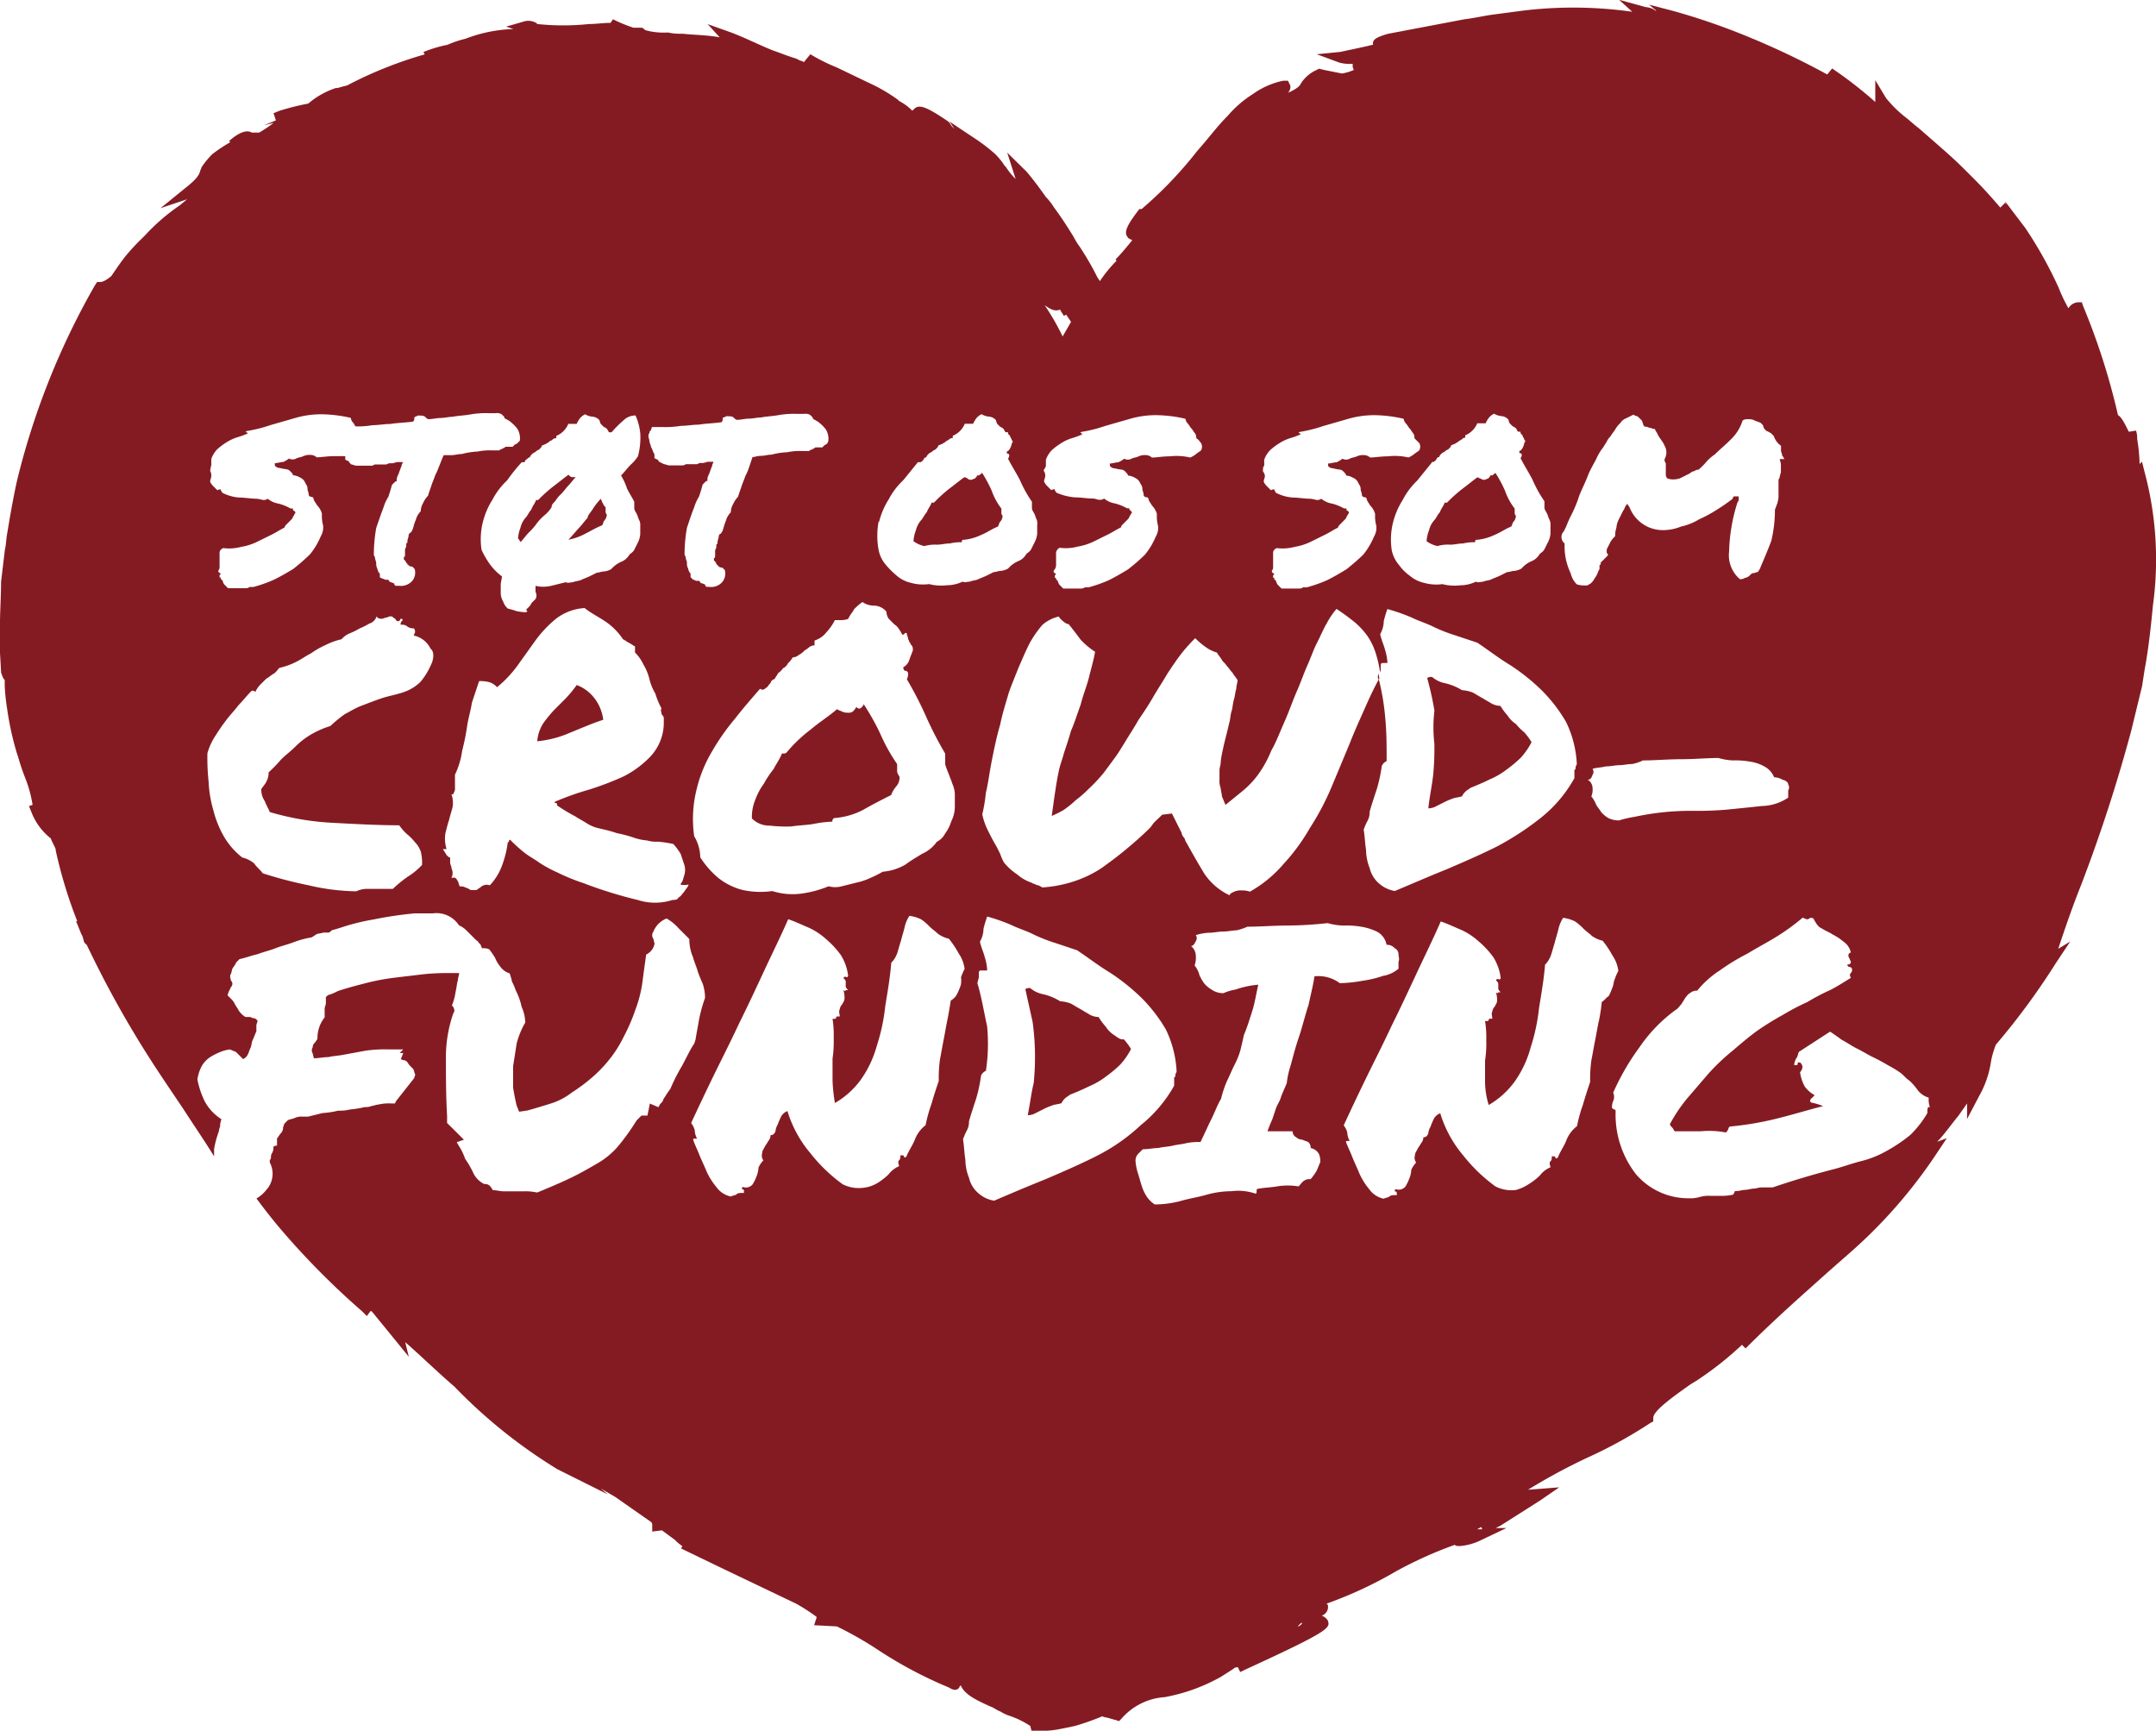 <svg id="Layer_1" data-name="Layer 1" xmlns="http://www.w3.org/2000/svg" width="443.22" height="355.76" viewBox="0 0 443.22 355.76">
  <defs>
    <style>
      .cls-1 {
        fill: #851b22;
      }
    </style>
  </defs>
  <title>support-us-heart</title>
  <g>
    <path class="cls-1" d="M191.5,258.92c1.48-.25,3-.25,4.44-.5a25,25,0,0,1,3.94-.49c0-.49.25-.74.5-.74a15.2,15.2,0,0,0,5.92-1.72c1.72-1,3.69-2,5.67-3a6.16,6.16,0,0,1,1-1.72,2.84,2.84,0,0,0,.74-2c-.25-.49-.5-.74-.5-1.23V246.1a36.52,36.52,0,0,1-3.44-6.17,48.94,48.94,0,0,0-3.45-6.16c0,.24-.24.49-.49.74a.6.6,0,0,1-.86,0,.57.57,0,0,1-.13-.21,3.25,3.25,0,0,1-.74,1,1.5,1.5,0,0,1-1,.24,2.63,2.63,0,0,1-1.23-.24c-.49-.25-.74-.25-1-.5-1.72,1.49-3.69,2.71-5.42,4.19a29.2,29.2,0,0,0-4.93,4.69.8.8,0,0,1-.5.25h-.49c-.49,1.23-1.23,2.22-1.72,3.2a20.1,20.1,0,0,0-2,3,13,13,0,0,0-1.72,3.2,9.37,9.37,0,0,0-.74,3.94,5,5,0,0,0,3.7,1.48A28.36,28.36,0,0,0,191.5,258.92Z" transform="translate(-28.78 -89.04)"/>
    <path class="cls-1" d="M221.34,201c1,0,1.72-.25,2.71-.25a9.23,9.23,0,0,1,2.46-.25c0-.24,0-.49.25-.49a10.32,10.32,0,0,0,3.69-1c1.24-.49,2.22-1.23,3.45-1.72.24-.25.24-.74.49-1a1.88,1.88,0,0,0,.5-1.23.89.89,0,0,1-.25-.74v-.74a13.34,13.34,0,0,1-2-3.7,27.32,27.32,0,0,0-2-3.7c0,.25-.25.25-.5.5a.33.33,0,0,1-.47,0h0c0,.24-.25.49-.49.74-.25,0-.5.24-.74.24a.87.87,0,0,1-.74-.24.92.92,0,0,0-.74-.25c-1,.74-2.23,1.72-3.21,2.46a30.27,30.27,0,0,0-2.95,2.71c-.25,0-.25.25-.25,0h-.25c-.24.74-.74,1.24-1,2-.5.49-.75,1.23-1.24,1.72a5,5,0,0,0-1,2,7.36,7.36,0,0,0-.49,2.23,6.07,6.07,0,0,0,2.22,1A8.33,8.33,0,0,1,221.34,201Z" transform="translate(-28.78 -89.04)"/>
    <path class="cls-1" d="M149.09,198.75c1-.49,2.22-1.24,3.45-1.72.24-.25.24-.74.49-1a1.89,1.89,0,0,0,.49-1.24.86.86,0,0,1-.24-.74v-.74c-.25-.24-.5-.49-.5-.74-.24-.24-.24-.49-.49-1a12.79,12.79,0,0,0-1.72,2.22c-.5.74-1,1.23-1,1.72-.5.49-1,1.23-1.72,2s-1.48,1.73-2.23,2.47A11.82,11.82,0,0,0,149.09,198.75Z" transform="translate(-28.78 -89.04)"/>
    <path class="cls-1" d="M152.79,237a9,9,0,0,0-2-4.68,8.21,8.21,0,0,0-3.45-2.47,26.22,26.22,0,0,1-2.22,2.71L142.68,235a27.33,27.33,0,0,0-2.22,2.71,8.18,8.18,0,0,0-1.24,3.7,21.88,21.88,0,0,0,6.66-1.72C148.36,238.69,150.58,237.7,152.79,237Z" transform="translate(-28.78 -89.04)"/>
    <path class="cls-1" d="M135.28,199.74l.25.25c0,.25.25.25.25.49.5-.49,1-1.23,1.73-2a12.47,12.47,0,0,0,1.72-2,11.65,11.65,0,0,1,1.72-1.72,6.46,6.46,0,0,0,1.23-1.48c0-.49.25-.74.75-1.23a6.31,6.31,0,0,1,1.23-1.49c.49-.49,1-1.23,1.48-1.72s1-1.23,1.48-1.72h-.74c-.25,0-.49-.25-.74-.49-1,.74-2.22,1.72-3.2,2.46a28.14,28.14,0,0,0-3,2.71c-.25,0-.25.25-.25,0H139c-.25.74-.74,1.23-1,2-.49.5-.74,1.24-1.23,1.73a4.77,4.77,0,0,0-1,2A7.38,7.38,0,0,0,135.28,199.74Z" transform="translate(-28.78 -89.04)"/>
    <path class="cls-1" d="M326.86,201c1,0,1.72-.25,2.71-.25a9.31,9.31,0,0,1,2.46-.25c0-.24,0-.49.25-.49a10.38,10.38,0,0,0,3.7-1c1.23-.49,2.22-1.23,3.44-1.72.25-.25.25-.74.5-1a1.87,1.87,0,0,0,.49-1.23.92.92,0,0,1-.25-.74v-.74a13,13,0,0,1-2-3.7,26.3,26.3,0,0,0-2-3.7c0,.25-.24.25-.49.5a.34.34,0,0,1-.48,0h0c0,.24-.25.49-.5.74-.24,0-.49.24-.74.24a.88.88,0,0,1-.74-.24c-.25,0-.49-.25-.74-.25-1,.74-2.22,1.72-3.2,2.46a29.26,29.26,0,0,0-3,2.71c-.25,0-.25.25-.25,0h-.24c-.25.74-.74,1.24-1,2-.49.49-.74,1.23-1.23,1.72a4.77,4.77,0,0,0-1,2,7.37,7.37,0,0,0-.5,2.23,6.11,6.11,0,0,0,2.23,1A7.43,7.43,0,0,1,326.86,201Z" transform="translate(-28.78 -89.04)"/>
    <path class="cls-1" d="M257.82,301.81a5.76,5.76,0,0,1-1.72-1.72,13.09,13.09,0,0,1-1.48-2,3.86,3.86,0,0,1-2.22-.74c-.49-.24-1.23-.74-1.72-1s-1.24-.74-1.72-1a7.07,7.07,0,0,0-2.23-.49,11.41,11.41,0,0,0-3.69-1.49,5.76,5.76,0,0,1-2.47-1.23c-.49,0-.74,0-1,.25l1.48,6.66a52.9,52.9,0,0,1,.49,6.16,54.87,54.87,0,0,1-.25,6.41c-.49,2-.74,4.19-1.23,6.66a3.46,3.46,0,0,0,1.72-.49l1.48-.74a12,12,0,0,1,1.73-.74c.49-.25,1.23-.25,2-.5a3.57,3.57,0,0,1,.74-1c.25-.25.74-.5,1-.74,1.23-.5,2.46-1,3.94-1.73a15.71,15.71,0,0,0,3.45-2,26.71,26.71,0,0,0,2.95-2.46,14.71,14.71,0,0,0,2.22-3.21,12.84,12.84,0,0,0-1.48-2C259.06,302.8,258.57,302.3,257.82,301.81Z" transform="translate(-28.78 -89.04)"/>
    <path class="cls-1" d="M323.65,241.9a57.14,57.14,0,0,1-.24,6.41c-.25,2.23-.74,4.44-1,6.89a3.46,3.46,0,0,0,1.72-.49l1.48-.74a12.38,12.38,0,0,1,1.72-.74c.5-.25,1.24-.25,2-.5a3.21,3.21,0,0,1,.74-1c.25-.25.74-.5,1-.74,1.23-.5,2.46-1,3.94-1.73a15.71,15.71,0,0,0,3.45-2,26.71,26.71,0,0,0,2.95-2.46,14.71,14.71,0,0,0,2.22-3.21,13.52,13.52,0,0,0-1.48-2,11.65,11.65,0,0,1-1.72-1.72,5.79,5.79,0,0,1-1.72-1.73,13.52,13.52,0,0,1-1.48-2,4,4,0,0,1-2.22-.74c-.5-.25-1.24-.74-1.73-1s-1.23-.74-1.72-1a7.36,7.36,0,0,0-2.22-.49,11.77,11.77,0,0,0-3.7-1.48,5.74,5.74,0,0,1-2.46-1.24c-.49,0-.74,0-1,.25a63.34,63.34,0,0,1,1.48,6.66A29.75,29.75,0,0,0,323.65,241.9Z" transform="translate(-28.78 -89.04)"/>
    <polygon class="cls-1" points="329.39 205.87 329.4 205.86 329.41 205.85 329.39 205.87"/>
    <path class="cls-1" d="M469.62,185.94l-.5-2-.49.49a35.77,35.77,0,0,0-.5-5.16,4.75,4.75,0,0,0-.24-1.72l-1.48.24c-1-2-1.48-2.95-2.23-3.44A139,139,0,0,0,457,151.91l-.24-.74H456a2.5,2.5,0,0,0-2,1.23,31.47,31.47,0,0,1-2-4.19,84.41,84.41,0,0,0-6.88-12.32L441,130.46l.24.74-.24-.49-1,1c-1.72-2-3.45-3.95-5.43-5.92l-2-2c-2-2-3.95-3.69-5.92-5.42l-3.44-3c-1-.74-2-1.72-3-2.46a25.38,25.38,0,0,1-3.7-3.7l-2.22-3.69V110a85.55,85.55,0,0,0-8.87-6.89l-1,1.24a161.07,161.07,0,0,0-16-7.64,134.88,134.88,0,0,0-15.78-5.45L367.79,90l1.48,1.23c-.25,0-.25,0-.5-.25a4.66,4.66,0,0,0-1.72-.49L361.62,89l2.71,2.46a85.93,85.93,0,0,0-22.43-.24L336,92c-2,.24-3.94.74-6.16,1l-15.78,3c-2.47.74-3.21,1.23-3,2.22-3,.74-5.67,1.23-6.66,1.48l-4.93.49,4.68,1.73a8.54,8.54,0,0,0,2.71.24v.25a1.57,1.57,0,0,0,.25,1,10,10,0,0,1-2.46.74l-3.7-.74-1-.25-.49.25a7.46,7.46,0,0,0-3.2,2.71c-.25.49-.5,1-2.71,2a1.8,1.8,0,0,0,.49-1.48l-.49-1h-1a16.34,16.34,0,0,0-6.17,2.71,22.59,22.59,0,0,0-5.16,4.44c-2,2-3.45,3.94-4.93,5.67l-1.48,1.72a82,82,0,0,1-11.35,11.84H263c-2.47,3.2-3.21,4.69-2.47,5.67.25.5.74.5,1,.74-1,1.24-2.46,3-3.44,3.95l.24.24a28.27,28.27,0,0,0-3.44,4.2l-.49-.73a60.33,60.33,0,0,0-3.72-6.43,14.5,14.5,0,0,1-1.23-2c-1.24-2-2.47-3.94-3.95-5.92a13.18,13.18,0,0,0-1.72-2.22c-1.23-1.72-2.46-3.44-3.94-5.17l-4-3.94,1.73,5.43a14.69,14.69,0,0,1-2-2.47l-.25-.24a13.79,13.79,0,0,0-2-2.47,37.11,37.11,0,0,0-4.19-3.2l-5.17-3.44,1,1.48a4.4,4.4,0,0,1-1-1.24l-.24-.24c-4.69-3.21-5.92-3.45-6.89-2.71l-.5.49a10.76,10.76,0,0,0-2.71-2l-.24-.25a34.38,34.38,0,0,0-5.92-3.45l-6.66-3.2a36.66,36.66,0,0,1-5.43-2.71L194,101.86c0-.24-.49-.24-1-.49l-.51-.28c-1.72-.49-3.44-1.23-4.93-1.72-3-1.23-5.92-2.71-8.61-3.7L174.26,94l2.47,2.71c-2.71-.49-5.43-.49-7.64-.74a11.74,11.74,0,0,1-3-.25,14.29,14.29,0,0,1-4.69-.49c-.24-.25-.49-.49-.74-.49H159A31.24,31.24,0,0,1,154.79,93l-.49.74c-1.48,0-3,.24-4.44.24a50.75,50.75,0,0,1-10.6,0l-.26-.23a3.26,3.26,0,0,0-2.71-.24l-3.45,1,1.49.5a29.8,29.8,0,0,0-9.87,2,21.06,21.06,0,0,0-3.69,1.24,26.73,26.73,0,0,0-4.94,1.48l.25.49a84.08,84.08,0,0,0-16,6.41c-1.23.25-1.72.5-2,.5h-.25a16.6,16.6,0,0,0-5.67,3.2,52.27,52.27,0,0,0-5.92,1.48l-1.23.5.49,1.48-2.46,1,2-.49a27.53,27.53,0,0,1-3,2H80.55c-1.23-.74-3,.25-4.68,1.73l.25.24a31,31,0,0,0-3.71,2.47,18,18,0,0,0-2.22,2.71c0,.25-.25.5-.25.74-.25.74-.5,1.48-3,3.45l-5.16,4.19L67.24,130l-1.48,1.23a41.42,41.42,0,0,0-7.13,6.15l-.74.74a41.75,41.75,0,0,0-3.2,3.45c-1,1.23-2,2.71-3,4.19C50.25,147,49.51,147,49.51,147h-.76l-.49.74a153.87,153.87,0,0,0-16,40.19c-.5,2.22-1,4.93-1.48,7.64l-.5,3c-.24,1.23-.24,2.46-.49,3.44L29,208.62c0,2.95-.24,6.41-.24,9.58v4.69l.24,4.19v.25c.25.49.25,1,.75,1.48V230a41.2,41.2,0,0,0,.49,4.69,61.1,61.1,0,0,0,2,9.15l.25.74A46,46,0,0,0,34,249.05a26.13,26.13,0,0,1,1.48,5.43l-.74.25.49,1.23a12.79,12.79,0,0,0,4,5.43c.24.74.74,1.48,1,2.22v.24a95.76,95.76,0,0,0,4.43,14.55h-.24l1,2.46.25.5c.24.49.24,1,.49,1.48l.25.24.24.25a212.47,212.47,0,0,0,13.32,23.92c2.22,3.44,4.43,6.66,6.41,9.61,2.22,3.45,4.44,6.66,6.41,9.87v-1.49a19.72,19.72,0,0,1,1-3.69c0-.5.25-.74.25-1.24s.18-.82.24-1.23a9.86,9.86,0,0,1-3.44-3.7,18.26,18.26,0,0,1-1.48-4.44,8.35,8.35,0,0,1,1-2.95,5.79,5.79,0,0,1,1.73-1.72,14.51,14.51,0,0,1,2-1,8,8,0,0,1,1.94-.51l1.24.5.74.74.74.74a1.93,1.93,0,0,0,1-1c.25-.49.25-.74.5-1.23s.24-1.24.49-1.73.49-1.23.74-1.72v-1.23c0-.25.25-.74.25-1-.25-.25-.5-.49-.74-.49s-.25,0-.74-.25h-1a4.2,4.2,0,0,1-1.48-1.48c-.25-.49-.49-.74-.74-1.24a3.38,3.38,0,0,0-.74-1l-.74-.74.25-.74.49-1a.87.87,0,0,0,0-1.24c-.25-.73-.25-1.23,0-1.48l.25-1c.49-.74.74-1,.74-1.24l.74-.74c1.23-.25,2.46-.74,3.69-1,1.24-.49,2.47-.74,3.7-1.23s2.46-.74,3.7-1.23a19.61,19.61,0,0,1,3.7-1c.49-.25.74-.5,1.23-.74a9.92,9.92,0,0,0,1.23-.25h1c.25,0,.49-.25.74-.49,1-.25,1.72-.5,2.46-.74a45,45,0,0,1,6.17-1.48,76.6,76.6,0,0,1,8.38-1.24h3.7a5.55,5.55,0,0,1,5.42,2.46,5.12,5.12,0,0,1,1.48,1l1.24,1.24.74.74c.25.24.49.24.49.49l.5.49c0,.25.24.5.24.74.74,0,1.48,0,1.73.5a16.48,16.48,0,0,1,1,1.48,6.42,6.42,0,0,0,1,1.72,3.81,3.81,0,0,0,2,1.48,17.65,17.65,0,0,1,.49,1.72,12,12,0,0,1,.74,1.73,14,14,0,0,1,1.23,3.44,8.27,8.27,0,0,1,.74,3.2A17.42,17.42,0,0,0,135,303.5c-.24,1.49-.49,3.21-.74,4.69v4.44c.25,1.48.49,2.71.74,3.69l.5,1.24,1.72-.25c1.72-.49,3.44-1,4.93-1.48a13.62,13.62,0,0,0,4.19-2.22,35.1,35.1,0,0,0,3.7-2.71,27,27,0,0,0,3.7-3.7,24.66,24.66,0,0,0,3.2-4.93,39,39,0,0,0,2.46-5.67,25.81,25.81,0,0,0,1.48-5.92c.25-2,.5-3.7.74-5.43a3.1,3.1,0,0,0,1.72-2.22l-.24-1a1.25,1.25,0,0,1,0-1.49,4.83,4.83,0,0,1,2.71-2.7,9.53,9.53,0,0,1,2.46,2l2.22,2.22a9.23,9.23,0,0,0,.74,3.7c.25,1,.74,2,1,3q.44,1.25,1,2.46a9.26,9.26,0,0,1,.49,2.95,29.81,29.81,0,0,0-1.23,4.44c-.25,1.48-.5,2.71-.74,4.19l-.25.74c-1,1.48-1.72,3.21-2.71,4.93a36.78,36.78,0,0,0-2.22,4.44c-.25.25-.5.74-.74,1-.25.49-.5.74-.74,1.23,0,.25-.25.5-.5.74s-.24.5-.49.74l-1.72-.74-.5,2.47h-1.23l-1,1a47.08,47.08,0,0,1-3.69,5.17,16.29,16.29,0,0,1-4.44,3.7c-1.72,1-3.45,2-5.43,2.95s-4.43,2-6.89,3a11.22,11.22,0,0,0-2.71-.25h-4.19c-.74,0-1.48-.24-2.22-.24a3.25,3.25,0,0,0-.74-1,1.51,1.51,0,0,0-1-.25,4.84,4.84,0,0,1-2.21-2.17,18.56,18.56,0,0,0-1.72-3,13.1,13.1,0,0,0-.74-1.72c-.25-.5-.75-1.24-1-1.72l1.48-.5-2.46-2.46-.5-.49-.5-.49v-1.48c-.24-4.19-.24-8.13-.24-11.59a27.68,27.68,0,0,1,1.48-9.37l.24-.49a1.4,1.4,0,0,0-.49-1.23,11.11,11.11,0,0,0,.74-2.71c.25-1,.25-1.73.49-2.47,0-.49.25-1,.25-1.48h-2a46.89,46.89,0,0,0-5.43.25c-2,.25-4.19.49-6.16.74a46.45,46.45,0,0,0-6.17,1.23q-3,.75-5.17,1.48a11.94,11.94,0,0,1-1.72.75c-.24,0-.49.24-.74.49v1.2c0,.49-.25.74-.25,1.23v1.73a6.91,6.91,0,0,0-1.48,4.43l-.49.74a1.25,1.25,0,0,0-.49,1,1.16,1.16,0,0,0,0,1.24l.24,1c1,0,2-.24,3-.24,1-.25,2-.25,3.2-.5L104,305a29.31,29.31,0,0,1,4.68-.25h3l-.74.75h.74l-.49,1.23a1.22,1.22,0,0,0,.74.25c.24,0,.24.24.49.24l.5.74.74.74c.24.25.24.74.49,1.24l-.25.74-3.69,4.68-.25.5h-.75a9.48,9.48,0,0,0-2.71.24c-.5,0-.74.25-1.24.25a3.11,3.11,0,0,1-1.48.25,18.53,18.53,0,0,1-3,.49,8.58,8.58,0,0,1-2.47.25,17.31,17.31,0,0,1-3.2.49l-3,.74H90.91a3.11,3.11,0,0,0-1.48.25c-.5.25-1,.25-1.48.49l-.74.74c0,.25-.25.5-.25,1a1.86,1.86,0,0,1-.49,1c-.25.25-.5.74-.74,1v1.48a1.07,1.07,0,0,0-.75.24,2.22,2.22,0,0,1-.24,1.24,1.45,1.45,0,0,0-.25,1,.86.86,0,0,1-.25.49v.49a4.92,4.92,0,0,1-.74,5.67,6.67,6.67,0,0,1-2,1.73c1.48,2,3,3.94,4.44,5.67a160.14,160.14,0,0,0,17.25,17.5l1,1,.74-1h.25l7.64,9.37-.74-3c3.44,3,6.66,6.17,10.11,9.13a106.62,106.62,0,0,0,21.2,17l10.34,5.16L152.27,395l2.95,1.72,7.4,5.17a.74.74,0,0,1,.24.49v1.48l2-.25,2.71,2a7.56,7.56,0,0,0,1.48,1.23l-.25.5,7.64,3.69,16,7.65a40.94,40.94,0,0,1,4.19,2.7v.25l-.49,1.48,4.68.25A74.58,74.58,0,0,1,209,428a87.07,87.07,0,0,0,14.79,7.89c.49.25,1.48,1,2.22,0,0-.25.25-.25.25-.49.74,2,3.44,3.2,6.16,4.44.74.24,1.24.74,2,1a8.66,8.66,0,0,0,2.22,1l1.23.49a20.94,20.94,0,0,1,2.71,1.49l.25,1H242a20.07,20.07,0,0,0,4-.24l3.7-.74a52.14,52.14,0,0,0,5.67-2c.49.25,1.23.25,1.72.49.25,0,.74.25,1,.25l.74.25.49-.5a12.88,12.88,0,0,1,8.88-4.43,37.22,37.22,0,0,0,11.59-4.19l2.71-1.73h-.25c.25,0,.49-.24,1-.24l.49,1,1-.49c17.75-8.13,17.5-8.61,17-10.11a2.53,2.53,0,0,0-1.24-1,1.87,1.87,0,0,0,1.24-2.22l-.25-.24a84.83,84.83,0,0,0,14.3-6.66,83.12,83.12,0,0,1,12.06-5.43c.24.25.49.25,1,.25a11.83,11.83,0,0,0,4.44-1.24l5.17-2.46h-2.22l1-.49,8.14-5.17,3.94-2.71-6.41.49a121.9,121.9,0,0,1,12.33-6.65,94.87,94.87,0,0,0,12.91-7.13l.5-.25v-.74c0-1.48,4.19-4.43,7.64-6.88l1.23-.75a68.13,68.13,0,0,0,9.37-7.39l.74.74c5.17-5.17,9.86-9.37,14.55-13.56,2.22-2,4.43-3.94,6.41-5.67A102.58,102.58,0,0,0,427,326l2-3-2,.74c1.48-1.48,3-3.69,4.44-5.42.49-.74,1.23-1.72,1.72-2.46v3.2l2.46-4.68a20.27,20.27,0,0,0,2.46-7.15,18.88,18.88,0,0,1,1-3.45,144.5,144.5,0,0,0,12.33-16.76l2.95-4.44-2.46,1.49c1.48-4.44,3-8.88,4.69-13.07a322.19,322.19,0,0,0,10.33-31.8l2.22-9.13.49-3.2c.74-3.94,1.24-8.13,1.73-13.31A69.51,69.51,0,0,0,469.62,185.94Zm-73.23,64.34a1.16,1.16,0,0,1,0,1.24V253a10.12,10.12,0,0,1-5.43,1.72c-2.22.25-4.68.49-7.15.74a70.76,70.76,0,0,1-7.15.25,54.67,54.67,0,0,0-11.83,1.23,22,22,0,0,0-3.21.74,5,5,0,0,1-2.22-.49,6.51,6.51,0,0,1-1.48-1.24c-.25-.49-.74-1-1-1.48a6.16,6.16,0,0,0-1-1.72,3.61,3.61,0,0,0,.25-1.72,2.06,2.06,0,0,0-1-1.72c.5,0,.74-.25,1-1a1.1,1.1,0,0,0,0-1.23c.74-.25,1.72-.25,2.71-.5,1,0,2-.25,2.71-.25,1,0,1.72-.24,2.71-.24a8.29,8.29,0,0,0,2.22-.74c2.46,0,5.17-.25,7.89-.25s5.42-.25,7.64-.25a12.31,12.31,0,0,0,3,.5,16.55,16.55,0,0,1,3.44.24,8.42,8.42,0,0,1,3,1,4.32,4.32,0,0,1,2,2.22,3.58,3.58,0,0,1,1.72.5C396.14,249.54,396.39,250,396.39,250.28Zm-46.28-51.84a1.19,1.19,0,0,1,.15-.18l.49-1a25.32,25.32,0,0,1,1.23-2.71,27.32,27.32,0,0,0,1.48-3.69c.5-1.24,1.24-2.71,1.73-4s1.23-2.46,1.72-3.44a10.8,10.8,0,0,1,1.48-2.46c.25-.5.49-.74.74-1.24a3.77,3.77,0,0,1,.74-1c.25-.49.74-1,1-1.48a5.57,5.57,0,0,1,1-1.23,2.45,2.45,0,0,1,1.23-1l1.48-.74c.25.25.74.25,1,.49l.74.75.25.74c0,.24.24.24.24.49H367c.49,0,.74.25,1,.25s.49.24,1,.24a1,1,0,0,0,.25.5c0,.24.25.24.25.49.49,1,1.23,1.72,1.48,2.46a2.68,2.68,0,0,1,0,2.71v.5a.75.75,0,0,1,.25.49v2.46l.24.5a3.15,3.15,0,0,0,1.48.24,3.53,3.53,0,0,0,1.73-.49l1.48-.74a1.83,1.83,0,0,1,1-.49.93.93,0,0,1,.75-.25,11.65,11.65,0,0,0,1.72-1.72,10.11,10.11,0,0,1,1.72-1.48c1-1,2.22-2,3.2-3a9.17,9.17,0,0,0,2.47-3.94,1.77,1.77,0,0,1,1.23-.25,2.17,2.17,0,0,1,1.23.25c.5.24.74.24,1.24.49l.49.49a1.88,1.88,0,0,0,.5,1,.24.24,0,0,1,.24.24h.25c.25.24.49.24.74.49l.49.49a3.91,3.91,0,0,0,1.48,2v1c0,.24.25.74.25,1a.24.24,0,0,0,.24.25h0a.71.71,0,0,0,.25.49h-1l.24,1v1.72c-.24.74-.24,1.24-.49,1.48v3.7a10.47,10.47,0,0,1-.25,1.24c-.24.49-.24.74-.49,1.23a27.12,27.12,0,0,1-.74,6.41c-.74,2-1.48,3.7-2.22,5.43a.86.86,0,0,1-.25.49c0,.25-.25.25-.25.5-.24,0-.74.24-1,.24s-.5.25-.74.5a1.9,1.9,0,0,1-1,.49,1.51,1.51,0,0,1-1,.25,6.45,6.45,0,0,1-2.22-5.68,36.13,36.13,0,0,1,1.72-10.1.93.93,0,0,0,.25-.75v-.49h-1a.84.84,0,0,0-.24.49,37.47,37.47,0,0,1-3.21,2.23,27.2,27.2,0,0,1-3.69,2,11.77,11.77,0,0,1-3.7,1.48,9.77,9.77,0,0,1-3.7.74,7.32,7.32,0,0,1-6.89-4.68l-.49-.74-.49.74c0,.25-.25.49-.5,1l-.74,1.48a4.66,4.66,0,0,0-.49,1.72,4.79,4.79,0,0,0-.25,1.72,5.4,5.4,0,0,0-1,1.24l-.74,1.48v.49c0,.25,0,.25.25.49,0,.25,0,.25-.25.5l-.24.24-.5.5-.49.49c0,.25,0,.5-.25.5v.49a.88.88,0,0,1-.24.74,4.15,4.15,0,0,1-.75,1.48,3.25,3.25,0,0,1-.74,1c-.24.25-.49.25-.74.49h-.74a4.41,4.41,0,0,1-1.48-.24,4.82,4.82,0,0,1-1.23-2.23,13.84,13.84,0,0,1-1-2.95,13.3,13.3,0,0,1-.25-3.21A1.66,1.66,0,0,1,350.11,198.44ZM323.41,184h0c.24,0,.24-.25.49-.25,0-.24.25-.24.25-.49.24-.25.24-.25.49-.25,0-.24.25-.49.5-.74s.49-.24.74-.49.49-.25.74-.49.49-.5.49-.75c.25,0,.49-.24.74-.24.25-.25.49-.25.74-.5s.5-.24.74-.49A.92.92,0,0,1,330,179v-.48a4.56,4.56,0,0,0,2.47-2.47h1.72a5.51,5.51,0,0,1,.74-1.23,3.14,3.14,0,0,1,1-.74,3.51,3.51,0,0,0,1.48.49,2.19,2.19,0,0,1,1.48.74,2.38,2.38,0,0,0,.24.74l.5.5c.24.24.49.24.74.49s.25.49.49.74h.5c0,.25,0,.49.24.49,0,.25.25.25.25.5s.25.25.25.49.24.25.24.5c-.24.24-.24.74-.49,1.23s-.49.74-.74.74c0,.25,0,.49.25.49a.24.24,0,0,1,.24.24h0a.88.88,0,0,1-.24.74c.74,1.48,1.72,3,2.46,4.44a26,26,0,0,0,2.46,4.44v1.23c0,.49.25.74.5,1.24s.24.74.49,1.23a2.29,2.29,0,0,1,.25,1.23v1.73a4.55,4.55,0,0,1-.5,1.72l-.74,1.48c-.25.49-.74.74-1,1a3.33,3.33,0,0,1-1.72,1.48,5.85,5.85,0,0,0-2,1.48,3.55,3.55,0,0,1-1.48.49c-.5,0-1,.25-1.49.25l-1.48.74c-.49.25-1.23.49-1.72.74s-1.23.25-1.72.49c-.49,0-1,.25-1.48,0a7.57,7.57,0,0,1-3.2.74,10,10,0,0,1-3.7-.24,9.06,9.06,0,0,1-3.7-.25,6.79,6.79,0,0,1-3-1.48,9.36,9.36,0,0,1-2.22-2.22,6.74,6.74,0,0,1-1.48-3,14.45,14.45,0,0,1,.25-5.67,15.84,15.84,0,0,1,2-4.68,15.09,15.09,0,0,1,3-4l3-3.7C323.16,184,323.16,184,323.41,184Zm-35,2c0-.72,0-1,.26-1.22h0v-1.23a5.39,5.39,0,0,1,1.24-2,13.52,13.52,0,0,1,2-1.48,9,9,0,0,1,2.22-1,15.17,15.17,0,0,0,2-.74.24.24,0,0,0-.24-.24h0s-.25,0,0-.25a29.62,29.62,0,0,0,4.93-1.23l5.17-1.49a19.47,19.47,0,0,1,5.42-.74,28,28,0,0,1,5.92.74,1.84,1.84,0,0,0,.5,1c.24.25.49.74.74,1s.49.74.74,1a1.49,1.49,0,0,1,.24,1l1,1a1.55,1.55,0,0,1,0,1.48c-.25.25-.74.5-1,.74a5.29,5.29,0,0,1-1.23.74,12.05,12.05,0,0,0-4.19-.24c-1.48,0-2.71.24-3.7.24a1.87,1.87,0,0,0-1.23-.49,3.11,3.11,0,0,0-1.48.25c-.5.24-1,.24-1.48.49a1.57,1.57,0,0,1-1.49,0,5.29,5.29,0,0,1-1.23.74c-.49,0-1.23.25-1.72.25v.49a1.25,1.25,0,0,0,1,.49,9.92,9.92,0,0,0,1.23.25,1.29,1.29,0,0,1,1,.5c.24.24.49.49.49.74a3.51,3.51,0,0,1,1.48.49,1.91,1.91,0,0,1,1,1c.25.49.49.74.49,1.23s.25.74.25,1.24a.54.54,0,0,0,.49.49c.25,0,.25,0,.5.25,0,.49.49,1,.74,1.48a3.85,3.85,0,0,1,1,1.72,7.84,7.84,0,0,0,.25,2.46,3.66,3.66,0,0,1-.49,2.22,15.09,15.09,0,0,1-2.22,3.7,44.13,44.13,0,0,1-3.45,3c-1.23.74-2.46,1.48-3.94,2.22a28.57,28.57,0,0,1-4.19,1.48h-.5c-.24,0-.24,0,0-.25a1.27,1.27,0,0,1-1,.5h-3.7l-.74-.74c-.25-.25-.25-.5-.49-1a.24.24,0,0,1-.25-.24h0c0-.24,0-.24-.25-.24v-.5l.25-.25-.25-.24a.25.25,0,0,1-.25-.24h0v-.25c.25-.25.25-.5.25-1V202.7c0-.49.25-.74.74-1a9.42,9.42,0,0,0,3.7-.25,11.89,11.89,0,0,0,3.2-1l3-1.48c1-.49,1.72-1,2.71-1.48,0-.25.25-.49.49-.74l.74-.74c.25-.25.5-.49.5-.74.24-.25.24-.5.49-.74v-.25l-.25-.25a.23.23,0,0,1-.24-.23h0v-.24h-.49a9.91,9.91,0,0,0-2.46-1,4.71,4.71,0,0,1-2.22-1,1.45,1.45,0,0,1-1,.25,10.31,10.31,0,0,0-1.23-.25c-1.24,0-2.46-.25-3.7-.25a9,9,0,0,1-3.44-1c0-.25-.25-.25-.25-.5s-.25-.24-.74,0l-.74-.74a3.21,3.21,0,0,1-.74-1c0-.5.24-.74.24-1.24A1.82,1.82,0,0,0,288.39,185.92Zm-41.68-33.26c.24.49.49.73.74,1.23l.49-.25,1,1.48-1.73,3a49.85,49.85,0,0,0-3.69-6.42C244.75,152.64,245.73,153.14,246.71,152.66Zm-3.43,33.05c.24-.51.49-.76.49-1h0v-1.23a5.37,5.37,0,0,1,1.23-2,14.17,14.17,0,0,1,2-1.48,9,9,0,0,1,2.22-1,15.59,15.59,0,0,0,2-.74.23.23,0,0,0-.21-.26s-.25,0,0-.25a28.67,28.67,0,0,0,4.93-1.23l5.17-1.48a18.76,18.76,0,0,1,5.42-.74,27.41,27.41,0,0,1,5.92.74,1.85,1.85,0,0,0,.5,1c.24.25.49.74.74,1s.49.74.74,1a1.5,1.5,0,0,1,.24,1c.5.24.75.74,1,1a1.57,1.57,0,0,1,0,1.49c-.24.24-.74.49-1,.74a5.29,5.29,0,0,1-1.23.74,12.06,12.06,0,0,0-4.19-.25c-1.48,0-2.71.25-3.7.25a1.86,1.86,0,0,0-1.23-.5,3.11,3.11,0,0,0-1.48.25c-.5.25-1,.25-1.48.49a1.55,1.55,0,0,1-1.48,0,5.57,5.57,0,0,1-1.24.74c-.49,0-1.23.25-1.72.25v.49a1.29,1.29,0,0,0,1,.5,9.9,9.9,0,0,0,1.23.24,1.29,1.29,0,0,1,1,.5c.24.25.49.49.49.74a3.51,3.51,0,0,1,1.48.49,2,2,0,0,1,1,1c.25.49.49.74.49,1.23s.25.74.25,1.24a.53.53,0,0,0,.49.49c.25,0,.25,0,.5.25,0,.49.49,1,.74,1.48a4,4,0,0,1,1,1.72,7.64,7.64,0,0,0,.24,2.47,3.61,3.61,0,0,1-.49,2.22,14.73,14.73,0,0,1-2.22,3.69,42.09,42.09,0,0,1-3.45,3c-1.23.74-2.46,1.48-3.94,2.22a28.57,28.57,0,0,1-4.19,1.48h-.5c-.24,0-.24,0,0-.24a1.29,1.29,0,0,1-1,.49h-3.7l-.74-.74c-.25-.25-.25-.49-.49-1a.24.24,0,0,1-.25-.23v0c0-.24,0-.24-.25-.24v-.5l.25-.24-.25-.25a.23.23,0,0,1-.24-.23v-.25a1.63,1.63,0,0,0,.49-1.24v-2.46a1.32,1.32,0,0,1,.74-1,9.43,9.43,0,0,0,3.7-.24,12.37,12.37,0,0,0,3.2-1l3-1.48c1-.49,1.72-1,2.71-1.48,0-.25.24-.5.49-.74l.74-.74c.25-.25.49-.5.49-.74.25-.25.25-.5.5-.74v-.22l-.25-.24-.25-.25v-.25h-.49a10.42,10.42,0,0,0-2.48-1,4.71,4.71,0,0,1-2.22-1,1.45,1.45,0,0,1-1,.25c-.49,0-.74-.25-1.23-.25-1.24,0-2.47-.24-3.7-.24a11.66,11.66,0,0,1-3.94-1c0-.25-.25-.25-.25-.49s-.25-.25-.74,0l-.74-.75a3.21,3.21,0,0,1-.74-1c0-.5.24-.74.24-1.24A1.78,1.78,0,0,0,243.28,185.71Zm3.18,30.06a3.64,3.64,0,0,0,1,1,1.92,1.92,0,0,0,1,.5c1,1.23,1.73,2.22,2.47,3.2a15.42,15.42,0,0,0,2.95,2.46c-.24,1.48-.74,3.2-1.23,5.17s-1.24,3.69-1.72,5.67c-.74,2-1.24,3.7-2,5.42-.49,1.73-1,3.21-1.48,4.69-.25,1-.74,2.22-1,3.44s-.49,2.47-.74,4.19c-.24,1.49-.49,3.45-.74,5.17a21.71,21.71,0,0,0,2.46-1.23,21.42,21.42,0,0,0,2.47-2,24.48,24.48,0,0,0,2.76-2.43,32,32,0,0,0,3-3.2l2.22-3c.74-1,1.48-2.22,2.22-3.44s1.73-2.71,2.71-4.44c1-1.48,2-2.95,3-4.68s2-3.21,3-4.93c1-1.49,2-3,2.95-4.19a34.57,34.57,0,0,1,2.71-3,14.71,14.71,0,0,0,2,1.72,7.61,7.61,0,0,0,2.46,1.24c.25.49.74,1,1,1.48s.74.74,1,1.23c.5.49.75,1,1.24,1.48.25.5.74,1,1,1.48,0,.5-.25,1-.25,1.73-.25.74-.25,1.48-.49,2.22s-.25,1.72-.5,2.46-.24,1.72-.49,2.46c-.5,2.22-1,3.95-1.24,5.17a22.63,22.63,0,0,0-.49,2.71c0,.74-.25,1.23-.25,1.72v2a3.76,3.76,0,0,0,.25,1.72c0,.49.25,1.23.25,1.72.24.49.49,1.23.74,1.72l3.69-3a18.77,18.77,0,0,0,3-3.21,23.2,23.2,0,0,0,2.71-4.93c1-1.72,1.72-3.7,2.71-5.92s1.72-4.44,2.71-6.66c.74-1.72,1.23-3.2,2-4.93s1.24-3.2,2-4.68,1.23-2.71,2-4a15.53,15.53,0,0,1,2-2.95c1.48,1,2.46,1.72,3.7,2.71a15.84,15.84,0,0,1,2.71,2.95,13.28,13.28,0,0,1,1.72,3.7,24.43,24.43,0,0,1,.84,3.77c0-.18.06-.36.11-.53v-.74c0-.5,0-.74.49-.74H314a10.79,10.79,0,0,0-.49-2.71c-.25-1-.75-2-1-3.21a5.67,5.67,0,0,0,.74-2.71c.25-1,.49-1.72.74-2.46a40.5,40.5,0,0,1,4.93,1.72c1.48.74,3.2,1.24,4.68,2a33.67,33.67,0,0,0,4.44,1.72l4.44,1.48c2.22,1.48,4.44,3.21,6.89,4.69a41.87,41.87,0,0,1,6.41,5.16,31.69,31.69,0,0,1,4.93,6.42,22,22,0,0,1,2.22,8.61c0,.24-.24.49-.24.74s0,.49-.25.49V249a27.67,27.67,0,0,1-6.89,8.14,58.63,58.63,0,0,1-9.09,5.93c-3.45,1.72-6.89,3.2-10.34,4.68-3.69,1.48-7.15,3-10.6,4.44a6.63,6.63,0,0,1-3.44-1.72,6,6,0,0,1-1.73-3,10,10,0,0,1-.74-3.7c-.24-1.48-.24-2.71-.49-4.19a11.89,11.89,0,0,1,.74-1.72,3.77,3.77,0,0,0,.49-2c.5-1.73,1-3.21,1.49-4.69a32.42,32.42,0,0,0,1-4.68,2,2,0,0,1,1-1c0-3,0-5.93-.29-8.89h0a49.72,49.72,0,0,0-1.32-7.93c-1.18,2.15-2.14,4.29-3.09,6.44s-2,4.44-2.95,6.89l-3.7,8.87a54.25,54.25,0,0,1-4.44,8.39,40.47,40.47,0,0,1-5.42,7.39,25.6,25.6,0,0,1-6.89,5.67,5.05,5.05,0,0,0-1.72-.25,3.3,3.3,0,0,0-1.49.25c-.49.25-.74.25-1,.74a12.77,12.77,0,0,1-5.17-4.44c-1.23-2-2.46-4.19-3.7-6.41-.24-.24-.24-.74-.49-1a1.83,1.83,0,0,1-.49-1l-1.24-2.47-.74-1.48-2,.25L266,258.14l-.74,1c-1.48,1.48-3.2,3-4.93,4.44s-3.44,2.71-5.16,3.94a24.09,24.09,0,0,1-5.68,2.71,26.43,26.43,0,0,1-6.41,1.23c-.49-.24-.74-.49-1.23-.49-.25-.25-.74-.25-1-.49a8.58,8.58,0,0,1-3-1.73,11.74,11.74,0,0,1-2.71-2.46,11.89,11.89,0,0,1-.74-1.72l-.74-1.48c-.74-1.24-1.23-2.22-1.72-3.2a14.06,14.06,0,0,1-1.23-3.45,33.17,33.17,0,0,0,.74-4.44c.49-2,.74-4.19,1.23-6.66s1-4.93,1.72-7.39c.5-2.46,1.24-4.68,1.73-6.41.49-1.48,1.23-3.21,2-5.17.74-1.72,1.48-3.44,2.22-4.93a22.22,22.22,0,0,1,2.71-3.94A7.65,7.65,0,0,1,246.46,215.77Zm-37-19.48a15.74,15.74,0,0,1,2-4.69,14.82,14.82,0,0,1,3-3.94l3-3.7h.5c.25,0,.25-.25.49-.25,0-.24.25-.24.25-.49.25-.25.25-.25.49-.25,0-.24.25-.49.5-.74s.49-.24.74-.49.49-.25.74-.49.49-.5.49-.75c.25,0,.49-.24.74-.24.25-.25.5-.25.74-.5s.5-.24.74-.49a.92.92,0,0,1,.74-.25v-.48a4.53,4.53,0,0,0,2.47-2.47h1.72a5.51,5.51,0,0,1,.74-1.23,3.14,3.14,0,0,1,1-.74,3.51,3.51,0,0,0,1.48.49,2.19,2.19,0,0,1,1.48.74,2.16,2.16,0,0,0,.25.74l.49.5c.25.24.49.24.74.49s.25.49.49.74h.5c0,.25,0,.49.24.49,0,.25.25.25.25.5s.25.25.25.49.24.25.24.5c-.24.24-.24.74-.49,1.23s-.49.74-.74.74c0,.25,0,.49.25.49a.24.24,0,0,1,.24.24h0a.88.88,0,0,1-.24.74c.74,1.48,1.72,3,2.46,4.44a26,26,0,0,0,2.46,4.44v1.23c0,.49.25.74.5,1.24s.24.74.49,1.23A2.29,2.29,0,0,1,242,197v1.73a4.55,4.55,0,0,1-.5,1.72l-.74,1.48c-.24.49-.74.74-1,1a3.33,3.33,0,0,1-1.72,1.48,5.85,5.85,0,0,0-2,1.48,3.55,3.55,0,0,1-1.48.49c-.5,0-1,.25-1.48.25l-1.49.74c-.49.25-1.23.49-1.72.74s-1.23.25-1.72.49c-.49,0-1,.25-1.48,0a7.57,7.57,0,0,1-3.2.74,10,10,0,0,1-3.7-.24,9.06,9.06,0,0,1-3.7-.25,6.7,6.7,0,0,1-2.95-1.48,18.7,18.7,0,0,1-2.23-2.22,6.74,6.74,0,0,1-1.48-3,16,16,0,0,1,0-5.93Zm-73-12.33a.25.25,0,0,0,.25-.23v0c0-.24.24-.24.49-.49s.25-.25.49-.25c0-.24.25-.49.5-.74s.49-.24.74-.49.49-.25.74-.49.49-.5.49-.75c.25,0,.5-.24.74-.24.25-.25.5-.25.74-.5s.5-.24.74-.49a.92.92,0,0,1,.74-.25v-.48a4.53,4.53,0,0,0,2.47-2.47h1.72a5.51,5.51,0,0,1,.74-1.23,3.25,3.25,0,0,1,1-.74,3.51,3.51,0,0,0,1.48.49,2.16,2.16,0,0,1,1.48.74,2.4,2.4,0,0,0,.25.74l.49.5c.25.24.49.24.74.49s.25.49.49.74h.5a23.8,23.8,0,0,1,2.46-2.46,3.54,3.54,0,0,1,2.46-1,11.49,11.49,0,0,1,1,3.94,15.07,15.07,0,0,1-.49,4.44,7.87,7.87,0,0,1-1.48,1.72c-.74.75-1.24,1.49-2,2.23a13.29,13.29,0,0,1,1.24,2.71c.49,1,1,1.72,1.48,2.71v1.23c0,.49.24.74.49,1.23s.25.74.49,1.24a2.21,2.21,0,0,1,.25,1.23v1.72a4.71,4.71,0,0,1-.49,1.73l-.74,1.48c-.25.49-.74.74-1,1a3.33,3.33,0,0,1-1.72,1.48,5.89,5.89,0,0,0-2,1.48,3.51,3.51,0,0,1-1.48.49c-.49,0-1,.25-1.48.25l-1.48.74c-.49.25-1.23.49-1.72.74s-1.24.25-1.73.49c-.49,0-1,.25-1.48,0l-3,.74a7,7,0,0,1-3.21,0v1.24a1.55,1.55,0,0,1,0,1.48l-.74.74c-.24.25-.24.49-.49.74l-.74.74c.49.25.25.49-.25.49a12.49,12.49,0,0,1-1.72-.24,14.7,14.7,0,0,0-1.72-.5,3.11,3.11,0,0,1-1-1.48,3.46,3.46,0,0,1-.49-1.72v-1.72c0-.5.24-1.24.24-1.72a11.76,11.76,0,0,1-2.46-2.47,18.92,18.92,0,0,1-1.72-2.95,14.5,14.5,0,0,1,.25-5.68,15.69,15.69,0,0,1,2-4.68,14.82,14.82,0,0,1,3-3.94,36.8,36.8,0,0,1,3-3.73h.46Zm-19,41.42a14.67,14.67,0,0,1-2.22,3.7,9.25,9.25,0,0,1-3.69,2.22c-1.49.49-3,.74-4.44,1.23s-2.71,1-4,1.48-2.46,1.24-3.44,1.73a26.63,26.63,0,0,0-3,2.46,18.9,18.9,0,0,0-3.94,1.72,15.66,15.66,0,0,0-3.2,2.46c-1,1-2,1.73-3,2.71A27.73,27.73,0,0,1,84,247.8a3.82,3.82,0,0,1-.51,2c-.24.49-.74,1-1,1.48a4.15,4.15,0,0,0,.74,2.46c.24.74.74,1.48,1,2.22a55.11,55.11,0,0,0,13.06,2.22c4.69.25,9.12.5,13.56.5a11,11,0,0,0,1.48,1.72,11.19,11.19,0,0,1,1.72,1.72,5.27,5.27,0,0,1,1.24,2,9.48,9.48,0,0,1,.25,2.71,14.24,14.24,0,0,1-3,2.46,26.82,26.82,0,0,0-3,2.46H104a5.84,5.84,0,0,0-2,.5A45,45,0,0,1,92.14,271a85,85,0,0,1-9.37-2.46c-.49-.74-1.23-1.23-1.72-2a5.84,5.84,0,0,0-2.46-1.23,15.13,15.13,0,0,1-3.7-4.19,20.9,20.9,0,0,1-2.22-5.43,24.61,24.61,0,0,1-1-5.9,46.82,46.82,0,0,1-.25-5.92,12.88,12.88,0,0,1,1.72-3.7c.69-1.11,1.43-2.17,2.22-3.2s1.73-2,2.47-3c1-1,1.72-2,2.71-2.95a.88.88,0,0,1,.74.24,5.23,5.23,0,0,1,1-1.48l1.24-1.23c.49-.25,1-.74,1.48-1s.74-.74,1.23-1.23a14.5,14.5,0,0,0,3.45-1.24c1-.49,2-1.23,3-1.72a17.75,17.75,0,0,1,3-1.72A14.08,14.08,0,0,1,99,220.44a4.33,4.33,0,0,1,1.72-1.23,14.51,14.51,0,0,0,2-1,14.07,14.07,0,0,0,2-1,2.22,2.22,0,0,0,1.48-1.48c.25.5.74.5,1.23.5.5-.25,1-.25,1.48-.5a.93.93,0,0,1,.75.25c.24.25.49.25.49.49.25.25.25.25.49.25s.25,0,.5-.49c.49,0,.49.24.24.49a.88.88,0,0,0-.24.74,1.84,1.84,0,0,1,1.23.25,2.09,2.09,0,0,0,1.48.49.92.92,0,0,1,.25.74c0,.25-.25.5-.25.74a5,5,0,0,1,3.45,2.71C118,222.92,118,224.15,117.53,225.38ZM119,185h0a11.94,11.94,0,0,1-.75,1.72c-.24.75-.49,1.24-.74,2s-.53,1.47-.74,2.22a5.09,5.09,0,0,0-1,1.48,3.61,3.61,0,0,0-.5,1.72,3.94,3.94,0,0,0-1,1.73,9.54,9.54,0,0,0-.5,1.48l-.25.74c-.24.25-.24.49-.49.49a.92.92,0,0,0-.25.5c0,.49-.24.74-.24,1.23,0,.25,0,.25-.25.49v.5c0,.24-.25.49-.25.74v1c0,.24,0,.49-.24.49v.49l.24.25a.86.86,0,0,1,.25.49.26.26,0,0,1,.25.24h0c0,.25.24,0,.24.25a.88.88,0,0,0,.74.24l.5.5a2.67,2.67,0,0,1-.5,2.46,3.06,3.06,0,0,1-2.7,1h-.75c-.24-.25-.24-.25-.24-.5-.25,0-.5-.24-.74-.24s-.25-.25-.5-.5h-.49c-.25,0-.49-.24-.74-.24l-.49-.25v-.74a1.88,1.88,0,0,1-.5-1,2.29,2.29,0,0,1-.25-1.23c0-.25-.24-.74-.24-1s-.25-.49-.25-.74a32,32,0,0,1,.49-5.43c.5-1.48,1-2.95,1.49-4.19a8.63,8.63,0,0,1,1-2.22c.25-.74.5-1.48.74-2.46l.5-.49c.24-.25.24-.25.49-.25a2.22,2.22,0,0,1,.25-1.24c.25-.49.25-.74.49-1.23,0-.25.25-.49.25-.74s.25-.49.25-.74h-1c-.5,0-.74.25-1.24.25h-.49c-.25,0-.49.24-.74.24h-1.72c-.5,0-.74,0-1,.25H102c-.25,0-.74-.25-1-.25l-.25-.24c-.25-.25-.25-.5-.49-.5l-.5-.24v-.73H97.56c-1.48,0-2.71.24-3.69.24a1.89,1.89,0,0,0-1.24-.49,3.13,3.13,0,0,0-1.48.25c-.49.24-1,.24-1.48.49a1.55,1.55,0,0,1-1.48,0A5.36,5.36,0,0,1,87,184c-.49,0-1.23.25-1.72.25v.49a1.25,1.25,0,0,0,1,.49,10.73,10.73,0,0,0,1.23.25,1.29,1.29,0,0,1,1,.5c.25.24.49.49.49.74a3.6,3.6,0,0,1,1.49.49,1.9,1.9,0,0,1,1,1c.25.49.5.74.5,1.23s.24.74.24,1.24a.54.54,0,0,0,.5.49c.24,0,.24,0,.49.25,0,.49.49,1,.74,1.48a4,4,0,0,1,1,1.72,7.55,7.55,0,0,0,.25,2.46,3.67,3.67,0,0,1-.5,2.22,14.5,14.5,0,0,1-2.22,3.7,44,44,0,0,1-3.44,3c-1.24.74-2.47,1.48-4,2.22a28.16,28.16,0,0,1-4.19,1.48h-.5c-.25,0-.25,0,0-.25a1.29,1.29,0,0,1-1,.5h-3.7l-.74-.74c-.25-.25-.25-.5-.49-1a.24.24,0,0,1-.26-.22v0c0-.25,0-.25-.25-.25v-.49l.25-.25-.25-.24a.24.24,0,0,1-.24-.24h0v-.24c.24-.25.24-.5.24-1V202.7c0-.49.25-.74.74-1a9.42,9.42,0,0,0,3.7-.25,11.89,11.89,0,0,0,3.2-1l3-1.48c1-.49,1.72-1,2.71-1.48,0-.25.25-.49.49-.74l.74-.74c.25-.25.5-.49.5-.74.24-.25.24-.5.49-.74v-.25l-.25-.25a.23.23,0,0,1-.24-.23h0v-.24h-.5a9.91,9.91,0,0,0-2.46-1,4.71,4.71,0,0,1-2.22-1,1.45,1.45,0,0,1-1,.25,10.31,10.31,0,0,0-1.23-.25c-1.24,0-2.47-.25-3.7-.25a9,9,0,0,1-3.44-1c0-.25-.25-.25-.25-.5s-.25-.24-.74,0l-.74-.74a3.21,3.21,0,0,1-.74-1c0-.5.24-.74.24-1.24a1.91,1.91,0,0,0-.24-1q.09-.61.24-1.23v-1.23a5.44,5.44,0,0,1,1.24-2,13.52,13.52,0,0,1,2-1.48,9,9,0,0,1,2.22-1,15.17,15.17,0,0,0,2-.74.24.24,0,0,0-.23-.25h0s-.25,0,0-.25a29.14,29.14,0,0,0,4.93-1.23l5.16-1.48a18.83,18.83,0,0,1,5.43-.74,27.49,27.49,0,0,1,5.92.74,1.83,1.83,0,0,0,.49,1c.25.25.25.5.49.74a16.6,16.6,0,0,0,3.45-.24c1.23,0,2.46-.25,3.7-.25,1.48-.25,2.95-.25,4.68-.49a.92.92,0,0,0,.25-.74.23.23,0,0,1,.23-.25h0l.5-.25c.74,0,1.23,0,1.48.25s.49.49.74.49c.74,0,1.72-.24,2.46-.24s1.72-.25,2.46-.25c1.24-.25,2.47-.25,3.7-.49a18.33,18.33,0,0,1,3.7-.25h1.48a1.77,1.77,0,0,1,1.23.25l.5.49a.51.51,0,0,0,.49.49c.25.25.5.25.74.5a8,8,0,0,1,1.48,1.48,3.73,3.73,0,0,1,.5,2.46l-.5.5a.82.82,0,0,1-.49.24l-.49.5h-1.24c-.25,0-.25,0-.49.24a.8.8,0,0,0-.5.25c-.24,0-.24,0-.49.25h-1.48a12.25,12.25,0,0,0-3,.24,14.51,14.51,0,0,0-3.2.5c-.74,0-1.48.24-2.22.24H120C119.48,183.71,119.26,184.45,119,185Zm51,86.54h0c-.25.25-.49.74-.74,1s-.49.74-1,1c-.24.49-.74.49-1.23.49a11.67,11.67,0,0,1-7.16,0,87.79,87.79,0,0,1-11.09-3.44,41.24,41.24,0,0,1-5.43-2.22,25.65,25.65,0,0,1-3.69-2c-1-.74-2-1.23-3-2a30.38,30.38,0,0,1-3-2.71.23.23,0,0,0-.24.23h0c0,.25,0,.25-.25.25a20.83,20.83,0,0,1-1.23,4.93,11.7,11.7,0,0,1-2.47,3.95,1.85,1.85,0,0,0-1.72.24c-.25.25-.74.5-1,.74h-1.23c-.25-.24-.5-.24-.74-.49.24.25,0,0-.25,0a1.84,1.84,0,0,0-1.23-.25c-.25-.49-.25-1-.5-1.23-.24-.5-.49-.74-1.23-.5a2.28,2.28,0,0,0,.25-1.23c0-.25-.25-.74-.25-1s-.25-.49-.25-1v-1c-.24,0-.49-.25-.74-.5-.25-.49-.49-.74-.74-1.23h.74a7.38,7.38,0,0,1-.25-3.2c.25-1,.5-2,.75-2.71.24-1,.49-1.73.74-2.71a5.42,5.42,0,0,0-.25-2.71c.25.24.49,0,.49-.25a1.45,1.45,0,0,0,.25-1v-2.71a16.34,16.34,0,0,0,1.48-4.93,45.75,45.75,0,0,0,1-4.93c.25-1.72.74-3.2,1-4.93l1.48-4.44a6.92,6.92,0,0,1,2.22.25,3.79,3.79,0,0,1,1.48,1,24.15,24.15,0,0,0,4.19-4.44l3.7-5.17a24.15,24.15,0,0,1,4.19-4.44,10.68,10.68,0,0,1,5.92-2.22c1.23,1,2.71,1.73,4.19,2.71a13.26,13.26,0,0,1,3.69,3.7c.5.25.74.49,1.24.74s.74.49,1.23.74v1.24a8.46,8.46,0,0,1,1.72,2.46,10.63,10.63,0,0,1,1.24,3,10.84,10.84,0,0,0,1.23,3,15.07,15.07,0,0,0,1.24,3c0,.24-.25.49,0,.74a.88.88,0,0,0,.24.74.92.92,0,0,1,.25.74v1a10.18,10.18,0,0,1-2.71,6.66,20.12,20.12,0,0,1-5.67,4.19,61.06,61.06,0,0,1-7.15,2.71,57.59,57.59,0,0,0-6.89,2.46c0,.25,0,.25.24.25s.25.25.25.49a35.6,35.6,0,0,0,3.7,2.23c.74.49,1.72,1,2.46,1.48a7.62,7.62,0,0,0,2.46,1c1,.24,2.23.49,3.7,1a26.21,26.21,0,0,1,3.7,1,10.84,10.84,0,0,0,2.46.49,6.65,6.65,0,0,0,2.22.25,21.84,21.84,0,0,1,3.21.49,15,15,0,0,1,1.48,2l.74,2.22a3.51,3.51,0,0,1,0,2.22c-.25.74-.25,1.24-.74,1.72,0,.25.24.25.49.25h.74C170.57,270.75,170.3,271,170.05,271.49Zm.74-63.87v-.74a1.83,1.83,0,0,1-.49-1,2.22,2.22,0,0,1-.25-1.24c0-.25-.25-.74-.25-1s-.24-.49-.24-.74a30.78,30.78,0,0,1,.49-5.42c.49-1.48,1-3,1.48-4.19a9,9,0,0,1,1-2.22c.25-.74.49-1.48.74-2.47l.49-.49c.25-.25.25-.25.5-.25a2.2,2.2,0,0,1,.24-1.23c.25-.49.25-.74.5-1.24,0-.24.24-.49.24-.74s.25-.49.25-.74h-1c-.49,0-.74.25-1.23.25h-.49c-.25,0-.5.25-.75.25H170.3a1.46,1.46,0,0,0-1,.24h-3c-.25,0-.74-.24-1-.24l-1-.5c-.24-.24-.24-.49-.49-.49l-.49-.25v-.47a.91.91,0,0,0-.25-.74c0-.25-.25-.5-.25-.74-.24-.25-.24-.75-.49-1.24,0-.49-.25-1-.25-1.48,0-.25.25-.49.25-.74a.25.25,0,0,1,.23-.25h0l.24-.74h2.22a19.08,19.08,0,0,0,3.7-.24c1.24,0,2.46-.25,3.7-.25,1.48-.25,2.95-.25,4.68-.5a.9.9,0,0,0,.25-.74c0-.24,0-.24.25-.24l.49-.25c.74,0,1.23,0,1.48.25s.49.49.74.49c.74,0,1.72-.25,2.46-.25s1.73-.24,2.47-.24c1.23-.25,2.46-.25,3.69-.5a19.13,19.13,0,0,1,3.7-.24h1.48a1.85,1.85,0,0,1,1.24.24l.49.5a.54.54,0,0,0,.49.49c.25.25.5.25.74.49a8.08,8.08,0,0,1,1.49,1.49,3.71,3.71,0,0,1,.49,2.46l-.25.49c-.24,0-.24.25-.49.25l-.49.49h-1.24c-.25,0-.25,0-.49.25a.8.8,0,0,0-.5.25c-.24,0-.24,0-.49.24h-1.48a12.26,12.26,0,0,0-3,.25,14.4,14.4,0,0,0-3.2.49c-.74,0-1.48.25-2.22.25s-1.24.25-1.72.25l-.75,2.22a10.87,10.87,0,0,1-.74,1.72c-.24.74-.49,1.24-.74,2s-.53,1.47-.74,2.22a5.09,5.09,0,0,0-1,1.48,3.58,3.58,0,0,0-.5,1.72,4,4,0,0,0-1,1.72,11.15,11.15,0,0,0-.49,1.48l-.25.74c-.24.25-.24.5-.49.5a.92.92,0,0,0-.25.49c0,.5-.24.74-.24,1.24,0,.24,0,.24-.25.49v.49c0,.25-.25.5-.25.74v1c0,.25,0,.5-.24.5v.49l.24.25a.83.83,0,0,1,.25.49l.49.49a.92.92,0,0,0,.74.25l.5.49a2.71,2.71,0,0,1-.5,2.47,3,3,0,0,1-2.71,1H174c-.25-.24-.25-.24-.25-.49-.25,0-.49-.25-.74-.25s-.25-.24-.49-.49H172c-.24,0-.49-.25-.74-.25Zm2,57.71a8.68,8.68,0,0,0-1.25-4.44h0a25,25,0,0,1,.49-9.62,27.87,27.87,0,0,1,3.21-7.88,45.55,45.55,0,0,1,4.68-6.66c1.72-2.22,3.45-4.19,5.17-6.17a.75.75,0,0,0,1,0c.24-.24.49-.24.74-.74.24-.25.49-.49.49-.74.25-.25.49-.49.74-.49.25-.5.49-.74.74-1.24a3.64,3.64,0,0,0,1-1,2,2,0,0,0,1-1,5.36,5.36,0,0,0,1-1.24,1.89,1.89,0,0,0,1.24-.49,3.56,3.56,0,0,0,1-.74c.24-.25.74-.49,1-.74a1.84,1.84,0,0,1,1.24-.49v-1a4.93,4.93,0,0,0,2.46-1.72,10.53,10.53,0,0,0,1.72-2.47h1.24a4.41,4.41,0,0,0,1.48-.24c.49-1,1-1.48,1.23-2a11,11,0,0,1,1.72-1.48,4.2,4.2,0,0,0,2.47.74,3.43,3.43,0,0,1,2.46,1.24,2.65,2.65,0,0,0,.49,1.48l1,1c.25.25.74.5,1,1a5.36,5.36,0,0,1,.74,1.24c.25,0,.49,0,.49-.25a.34.34,0,0,1,.48,0l0,0c0,.49.24.74.24,1s.25.49.25.74c.25.24.25.49.49.74s.25.49.25,1c-.25.74-.49,1.24-.74,2a2.51,2.51,0,0,1-1.23,1.48c0,.49.24.74.49.74a.53.53,0,0,1,.49.49,2.22,2.22,0,0,1-.24,1.24,75.5,75.5,0,0,1,3.94,7.64,75.5,75.5,0,0,0,3.94,7.64v2.22a19.59,19.59,0,0,0,.74,2c.25.74.5,1.23.74,2a5.89,5.89,0,0,1,.5,2v2.71a6.58,6.58,0,0,1-.74,3,7.76,7.76,0,0,1-1.24,2.47,3.87,3.87,0,0,1-1.72,1.72,7.23,7.23,0,0,1-3,2.46c-1.23.74-2.46,1.48-3.44,2.22a11.08,11.08,0,0,1-4.68,1.48,22.79,22.79,0,0,1-2.47,1.24,13.27,13.27,0,0,1-2.95,1l-3,.75a5.19,5.19,0,0,1-2.71,0,22.68,22.68,0,0,1-5.42,1.48,13.86,13.86,0,0,1-6.17-.5,17.08,17.08,0,0,1-6.17-.24,13.4,13.4,0,0,1-4.93-2.47A18.42,18.42,0,0,1,172.78,265.33Zm53.48,26.35a12,12,0,0,1-.74,1.73,3,3,0,0,1-1.24,1.23c-.24,1.48-.49,3-.74,4.19s-.49,2.71-.74,3.95-.49,2.71-.74,3.94a27.43,27.43,0,0,0-.25,4.44c-.49,1.48-1,2.95-1.48,4.68a29.81,29.81,0,0,0-1.23,4.44,6.72,6.72,0,0,0-2.22,3c-.5,1.23-1.24,2.22-1.73,3.44-.24.25-.49.25-.49,0s-.25-.25-.74-.25c0,.5,0,.74-.25,1s-.24.49,0,1.23a5.46,5.46,0,0,0-2.22,1.73,13.72,13.72,0,0,1-2.22,1.72,7.07,7.07,0,0,1-3,1,7.23,7.23,0,0,1-4.19-.74,33,33,0,0,1-6.66-6.42,24.25,24.25,0,0,1-4.68-8.61,2.45,2.45,0,0,0-1.23,1,11.94,11.94,0,0,0-.75,1.72,3.55,3.55,0,0,0-.49,1.48c-.25.5-.49.74-1,.74a1.89,1.89,0,0,1-.49,1.24c-.25.49-.49.74-.74,1.23s-.49.74-.49,1.24a1.61,1.61,0,0,0,.24,1.48,5.33,5.33,0,0,0-1,1.48,5.6,5.6,0,0,1-.49,2,7.87,7.87,0,0,1-.74,1.48,1.79,1.79,0,0,1-2,.5c-.25.24-.25.49,0,.49s.24.25.24.74c-.74,0-1.23,0-1.48.25s-.74.25-1.23.49a4.89,4.89,0,0,1-3-2,13.92,13.92,0,0,1-2-3.21c-.5-1.23-1-2.22-1.49-3.44s-1-2.22-1.23-3c0-.24,0-.24.25-.24h.55a3.76,3.76,0,0,1-.49-1.73,4,4,0,0,0-.74-1.48c1.48-3.2,3-6.41,4.68-9.86s3.45-6.89,5.17-10.6c1.72-3.45,3.45-7.15,5.17-10.85s3.44-7.15,4.93-10.59c1.48.49,3,1.23,4.19,1.72a14,14,0,0,1,3.7,2.46,18,18,0,0,1,2.95,3.21,10.42,10.42,0,0,1,1.48,4.19c0,.24-.24.49-.49.24-.25,0-.25,0-.49.25.24.25.49.49.49.74v1c0,.25.25.5.49.75h-.49c0,.24-.25.24-.49,0a4.75,4.75,0,0,1,.24,1.72c0,.49-.24.74-.49,1.23a1.86,1.86,0,0,0-.49,1c-.25.49,0,1,0,1.48h-.5a.24.24,0,0,0-.24.24h0a.24.24,0,0,1-.24.24h-.5a21.78,21.78,0,0,1,.24,4,24.49,24.49,0,0,1-.24,4.19v4.44a33.46,33.46,0,0,0,.49,4.68,17.28,17.28,0,0,0,5.42-4.93,22.35,22.35,0,0,0,3.21-6.89,39.63,39.63,0,0,0,1.72-8.13c.49-3,1-5.92,1.23-8.88a5.36,5.36,0,0,0,1.24-2c.24-.74.49-1.73.74-2.47.25-1,.49-1.72.74-2.71a7.4,7.4,0,0,1,1-2.46,7.37,7.37,0,0,1,2.46.74,11,11,0,0,1,1.72,1.48c.5.5,1.24,1,1.72,1.48a6.13,6.13,0,0,0,2.23,1,20.85,20.85,0,0,1,2,3,7.25,7.25,0,0,1,1.23,3.2,13.1,13.1,0,0,0-.74,1.72A4.77,4.77,0,0,1,226.26,291.68Zm27.87,35h0c-3.45,1.72-6.89,3.21-10.34,4.69-3.69,1.48-7.15,2.95-10.6,4.43a6.45,6.45,0,0,1-3.44-1.72,5.85,5.85,0,0,1-1.73-3,10,10,0,0,1-.74-3.7c-.24-1.48-.24-2.71-.49-4.19a11.89,11.89,0,0,1,.74-1.72,3.83,3.83,0,0,0,.49-2c.5-1.72,1-3.2,1.48-4.68a31.29,31.29,0,0,0,1-4.69,1.93,1.93,0,0,1,1-1,37.7,37.7,0,0,0,.25-9.13c-.74-3.44-1.24-6.41-2-8.87A10.57,10.57,0,0,1,230,290v-.74c0-.49,0-.74.49-.74h1.23a10.44,10.44,0,0,0-.49-2.71c-.25-1-.74-2-1-3.2a5.62,5.62,0,0,0,.74-2.71c.25-1,.5-1.72.74-2.46a37.36,37.36,0,0,1,4.93,1.72c1.49.74,3.21,1.23,4.69,2a33.19,33.19,0,0,0,4.44,1.73l4.43,1.48c2.23,1.48,4.44,3.2,6.89,4.68a42.51,42.51,0,0,1,6.42,5.17,32,32,0,0,1,4.93,6.41,22.22,22.22,0,0,1,2.22,8.61c0,.25-.25.49-.25.74s0,.49-.25.49v1.73a27.58,27.58,0,0,1-6.88,8.13A38.57,38.57,0,0,1,254.13,326.7Zm41.42,96.66.74-.74h.24A1.27,1.27,0,0,1,295.55,423.36ZM299,289.73h0c-.25,1.72-.74,3.7-1.23,5.92-.74,2.22-1.24,4.44-2,6.66s-1.23,4.19-1.72,5.92a17.58,17.58,0,0,0-.74,3.44c-.49,1.24-1,2.23-1.23,3s-.75,1.48-1,2.22l-.74,2.22c-.37.81-.7,1.63-1,2.47h5.17a1.34,1.34,0,0,0,.74,1.23,1.85,1.85,0,0,0,1.23.49c.49.25.74.25,1.24.5a1.45,1.45,0,0,1,.49,1.23,2.42,2.42,0,0,1,1.72,1.24,3.6,3.6,0,0,1,.25,1.72c-.25.49-.5,1.23-.74,1.72a10.43,10.43,0,0,1-1.24,1.72,1.9,1.9,0,0,0-1.23.25c-.49.25-.74.74-1.24,1.23a13.72,13.72,0,0,0-4.43,0c-1.48.25-2.71.25-3.95.5-.24,0-.24.24-.24.49s0,.49-.25.49a11,11,0,0,0-4.93-.49,19.22,19.22,0,0,0-5.17.74c-1.72.5-3.44.74-5.16,1.24a21.22,21.22,0,0,1-5.43.74,5.79,5.79,0,0,1-1.72-1.73,8.86,8.86,0,0,1-1-2.22c-.25-.74-.49-1.72-.74-2.46a11,11,0,0,1-.49-2.46,2,2,0,0,1,.49-1.48l1-1c1.23,0,2.22-.25,3.2-.25,1-.25,2-.25,3-.49s1.72-.25,2.71-.5a12.17,12.17,0,0,1,2.95-.24c.74-1.48,1.48-3.21,2.23-4.69s1.23-2.95,2-4.19a21.89,21.89,0,0,1,1.23-3.69c.5-1,1-2.23,1.49-3.21a15.85,15.85,0,0,0,1.23-3c.25-1,.49-2,.74-3.21.74-1.72,1.23-3.44,1.72-4.93s.74-3.2,1.24-5.42a19.3,19.3,0,0,0-4.69,1,10,10,0,0,0-2.46.74,4.15,4.15,0,0,1-2.46-.74,6.26,6.26,0,0,1-1.48-1.23,9.83,9.83,0,0,1-1-1.72,5.06,5.06,0,0,0-1-2,4.87,4.87,0,0,0,.25-2,2.59,2.59,0,0,0-1-2c.49,0,.74-.49,1-1a1.12,1.12,0,0,0,0-1.24,10.44,10.44,0,0,1,2.71-.49c1,0,2-.25,2.95-.25s2-.25,2.71-.25a10.72,10.72,0,0,0,2.22-.74c2.71,0,5.43-.24,8.39-.24a79,79,0,0,0,8.13-.5,12.42,12.42,0,0,0,3.2.5,19.08,19.08,0,0,1,3.7.24,12.26,12.26,0,0,1,3.2,1,3.81,3.81,0,0,1,2,2.71,2.22,2.22,0,0,1,1.72.74,1.37,1.37,0,0,1,.74,1.24c0,.49.25,1,0,1.48v1.46a6.51,6.51,0,0,1-3.2,1.48,21.46,21.46,0,0,1-4.19,1,27.34,27.34,0,0,1-4.69.49A7.35,7.35,0,0,0,299,289.73Zm34,113.66h-.49c.25-.24.49-.24.74-.49l.25.49Zm24.41-104.31c-.24,1.24-.49,2.71-.74,3.95s-.49,2.71-.74,3.94a27.49,27.49,0,0,0-.25,4.44c-.49,1.48-1,3-1.48,4.68a31.07,31.07,0,0,0-1.23,4.44,6.72,6.72,0,0,0-2.22,3c-.5,1.23-1.24,2.22-1.72,3.44-.25.25-.5.25-.5,0s-.24-.24-.74-.24c0,.49,0,.74-.25,1s-.24.5,0,1.24a5.35,5.35,0,0,0-2.22,1.72,13.18,13.18,0,0,1-2.22,1.72,9,9,0,0,1-2.71,1.24,7.23,7.23,0,0,1-4.19-.74,33.22,33.22,0,0,1-6.66-6.42,24.25,24.25,0,0,1-4.68-8.61,2.48,2.48,0,0,0-1.24,1,11.89,11.89,0,0,0-.74,1.72,3.55,3.55,0,0,0-.49,1.48c-.25.5-.49.74-1,.74a1.89,1.89,0,0,1-.49,1.24c-.25.49-.5.74-.74,1.23s-.5.74-.5,1.24a1.64,1.64,0,0,0,.25,1.48,5.12,5.12,0,0,0-1,1.48,5.6,5.6,0,0,1-.49,2,8.52,8.52,0,0,1-.74,1.48,1.8,1.8,0,0,1-2,.5c-.24.24-.24.49,0,.49s.25.25.25.74c-.74,0-1.23,0-1.48.25s-.74.25-1.23.49a4.89,4.89,0,0,1-3-2,14,14,0,0,1-2-3.22c-.5-1.24-1-2.22-1.48-3.45s-1-2.22-1.24-2.95c0-.25,0-.25.25-.25h.49a3.72,3.72,0,0,1-.49-1.72,3.89,3.89,0,0,0-.74-1.48c1.48-3.21,3-6.42,4.68-9.87s3.45-6.89,5.17-10.6c1.72-3.44,3.44-7.15,5.17-10.85s3.44-7.15,4.93-10.6c1.48.49,3,1.23,4.19,1.72a14.13,14.13,0,0,1,3.7,2.46,18,18,0,0,1,2.95,3.21,10.42,10.42,0,0,1,1.48,4.19c0,.24-.24.49-.49.24-.25,0-.25,0-.49.25.24.25.49.49.49.74v1c0,.25.25.49.49.74h-.49c0,.25-.25.25-.49,0a4.78,4.78,0,0,1,.24,1.72c0,.49-.24.74-.49,1.24a1.83,1.83,0,0,0-.49,1c-.25.5,0,1,0,1.48h-.5a.24.24,0,0,0-.24.24h0a.26.26,0,0,1-.24.25h-.51a20.77,20.77,0,0,1,.25,3.94,23.52,23.52,0,0,1-.25,4.19v4.44a16.83,16.83,0,0,0,.75,4.68,17.38,17.38,0,0,0,5.42-4.93,21.89,21.89,0,0,0,3.2-6.89,39.65,39.65,0,0,0,1.73-8.13c.49-3,1-5.92,1.23-8.88a5.33,5.33,0,0,0,1.23-2c.25-.74.5-1.72.74-2.46.25-1,.5-1.73.75-2.71a7.12,7.12,0,0,1,1-2.47,7.37,7.37,0,0,1,2.46.74,11,11,0,0,1,1.72,1.48c.49.49,1.23,1,1.72,1.48a6.09,6.09,0,0,0,2.22,1,19.58,19.58,0,0,1,2,3,7.25,7.25,0,0,1,1.23,3.2,11.89,11.89,0,0,0-.74,1.72c-.24.49-.24,1.23-.49,1.72a12,12,0,0,1-.74,1.73c-.46.25-.71.74-1.44,1.23C357.94,296.38,357.69,297.85,357.44,299.08ZM425,317.84v0a21.25,21.25,0,0,1-3.45,4.44,30.48,30.48,0,0,1-4.68,3.2,20.84,20.84,0,0,1-5.42,2.22c-2,.5-3.95,1.24-5.92,1.73a170.92,170.92,0,0,0-12.33,3.69H391c-.74,0-1.23.25-1.72.25s-1.23.25-1.72.25-1.23.24-1.72.24c-.25,0-.5,0-.5.25s-.24.25-.24.49a10.74,10.74,0,0,1-2.71.25h-2a6.65,6.65,0,0,0-2.22.25,6.92,6.92,0,0,1-2.22.25,14.13,14.13,0,0,1-10.85-4.94,19.92,19.92,0,0,1-4.19-12.82c0-.24,0-.49-.25-.49s-.25-.25-.49-.25a3.15,3.15,0,0,1,.24-1.48,2.07,2.07,0,0,0,0-1.72,49.48,49.48,0,0,1,5.43-9.37,31.15,31.15,0,0,1,7.39-7.63c.49-.24.74-.74,1.23-1.23.25-.49.5-.74.74-1.24.25-.24.5-.74,1-1a2.1,2.1,0,0,1,1.48-.5,19.73,19.73,0,0,1,4.69-4.19,43,43,0,0,1,5.67-3.44c2-1.24,3.94-2.22,5.92-3.45a43.56,43.56,0,0,0,5.42-3.94c.49.25,1,.49,1.24.25a.73.73,0,0,1,1,0c.5,1,1,1.72,1.72,2,.75.5,1.49.74,2.23,1.24a11.3,11.3,0,0,1,2.22,1.48,3.59,3.59,0,0,1,1.48,2.22.52.52,0,0,0-.49.49.87.87,0,0,0,.24.74c0,.25.25.5.25.74s-.25.5-.74.5a.54.54,0,0,0,.49.49.54.54,0,0,1,.5.49.93.93,0,0,1-.25.75c-.25.24-.25.49,0,1-1.23.74-2.71,1.72-4.19,2.47a41.86,41.86,0,0,0-4.69,2.46,50.69,50.69,0,0,0-5.16,2.71q-2.67,1.47-5.17,3.2c-1.72,1.24-3.44,2.71-5.17,4.19a43.69,43.69,0,0,0-4.93,4.69l-4.43,5.16a31.88,31.88,0,0,0-3.45,5.17c0,.25.25.49.49.74s.25.49.5.74h5.35a18.28,18.28,0,0,1,5.17.25,2.06,2.06,0,0,0,.5-.74.52.52,0,0,1,.49-.5,63.37,63.37,0,0,0,9.86-1.72c3-.74,6.17-1.72,9.12-2.46a12.45,12.45,0,0,0-2.46-.74A.47.47,0,0,1,401,315a.38.38,0,0,1,.09-.09l.74-.74a6.54,6.54,0,0,1-2-1.73,8.11,8.11,0,0,1-1-3,1.86,1.86,0,0,0,.49-1,1.28,1.28,0,0,0-.49-1h-.48v.28a.24.24,0,0,1-.23.25h-.51a3.43,3.43,0,0,1,.5-1.49c.24-.24.24-.74.49-1.23L405,301.1c.74.49,1.48,1,2.46,1.72,1,.5,2,1.24,3,1.72s2.22,1.24,3.2,1.73a35.94,35.94,0,0,1,3.21,1.72,22,22,0,0,1,2.46,1.48c.74.49,1.23,1.23,2,1.72a12.53,12.53,0,0,1,1.73,2,4.45,4.45,0,0,0,2.22,1.48,4.7,4.7,0,0,0,.25,2C425,316.37,425,317.1,425,317.84Z" transform="translate(-28.78 -89.04)"/>
    <path class="cls-1" d="M312.2,228.79a2.39,2.39,0,0,1,.12-.22c0-.39-.09-.77-.15-1.16,0,.24-.1.47-.14.7S312.14,228.57,312.2,228.79Z" transform="translate(-28.78 -89.04)"/>
  </g>
</svg>
